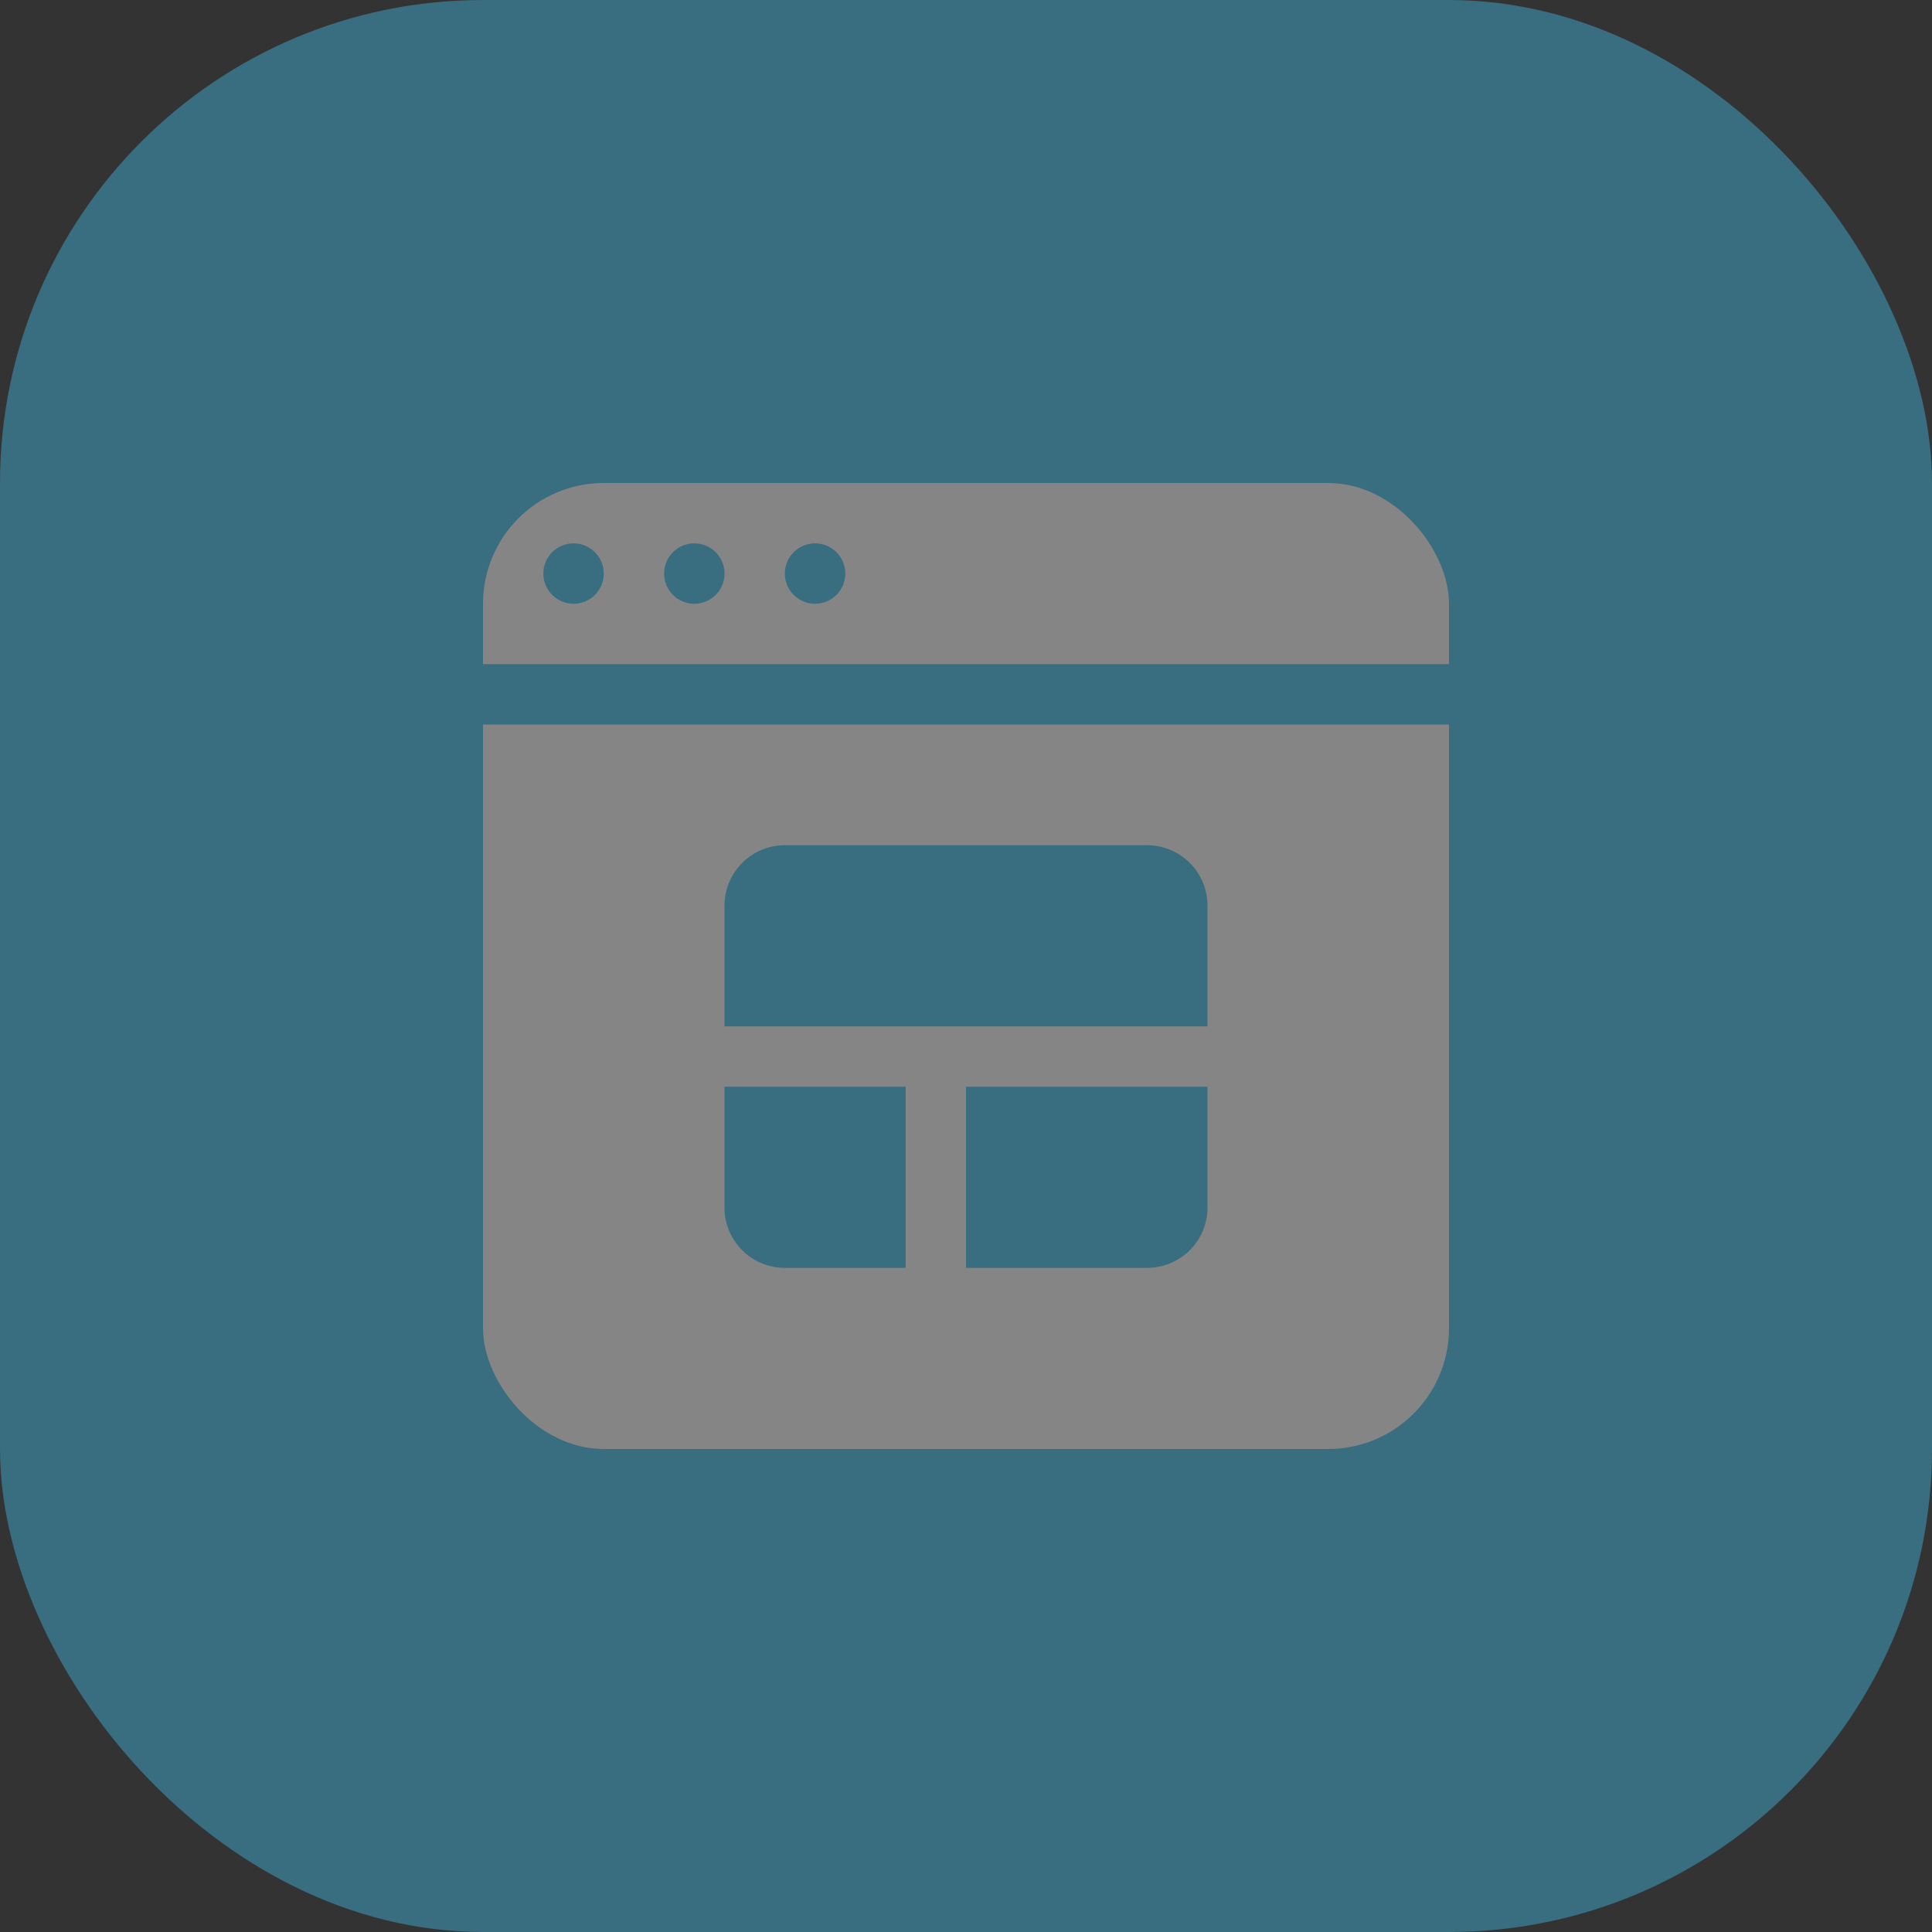 <svg xmlns="http://www.w3.org/2000/svg" width="32" height="32" viewBox="0 0 32 32">
  <rect x="0" y="0" width="32" height="32" fill="#333333" stroke="none"/>
  <defs>
    <style>
      .cls-1 {
        opacity: 0.4;
      }

      .cls-2, .cls-4 {
        fill: #40c2f3;
      }

      .cls-3 {
        fill: #fff;
      }

      .cls-4 {
        fill-rule: evenodd;
      }
    </style>
  </defs>
  <g id="Icon_-_Templates" data-name="Icon - Templates" class="cls-1">
    <rect id="Icon_BG_-_Art" data-name="Icon BG - Art" class="cls-2" width="32" height="32" rx="8" ry="8"/>
    <rect id="Icon_-_Templates-2" data-name="Icon - Templates" class="cls-3" x="8" y="8" width="16" height="16" rx="2" ry="2"/>
    <path id="Icon_-_Templates-3" data-name="Icon - Templates" class="cls-4" d="M197,751h6a1,1,0,0,1,1,1v2h-8v-2A1,1,0,0,1,197,751Zm2,4v3h-2a1,1,0,0,1-1-1v-2h3Zm5,0v2a1,1,0,0,1-1,1h-3v-3h4Zm-10.5-9a0.5,0.5,0,1,1-.5.5A0.5,0.5,0,0,1,193.5,746Zm2,0a0.5,0.5,0,1,1-.5.5A0.5,0.5,0,0,1,195.5,746Zm2,0a0.5,0.5,0,1,1-.5.5A0.5,0.5,0,0,1,197.5,746Zm-5.5,2h16v1H192v-1Z" transform="translate(-184 -737)"/>
  </g>
</svg>

